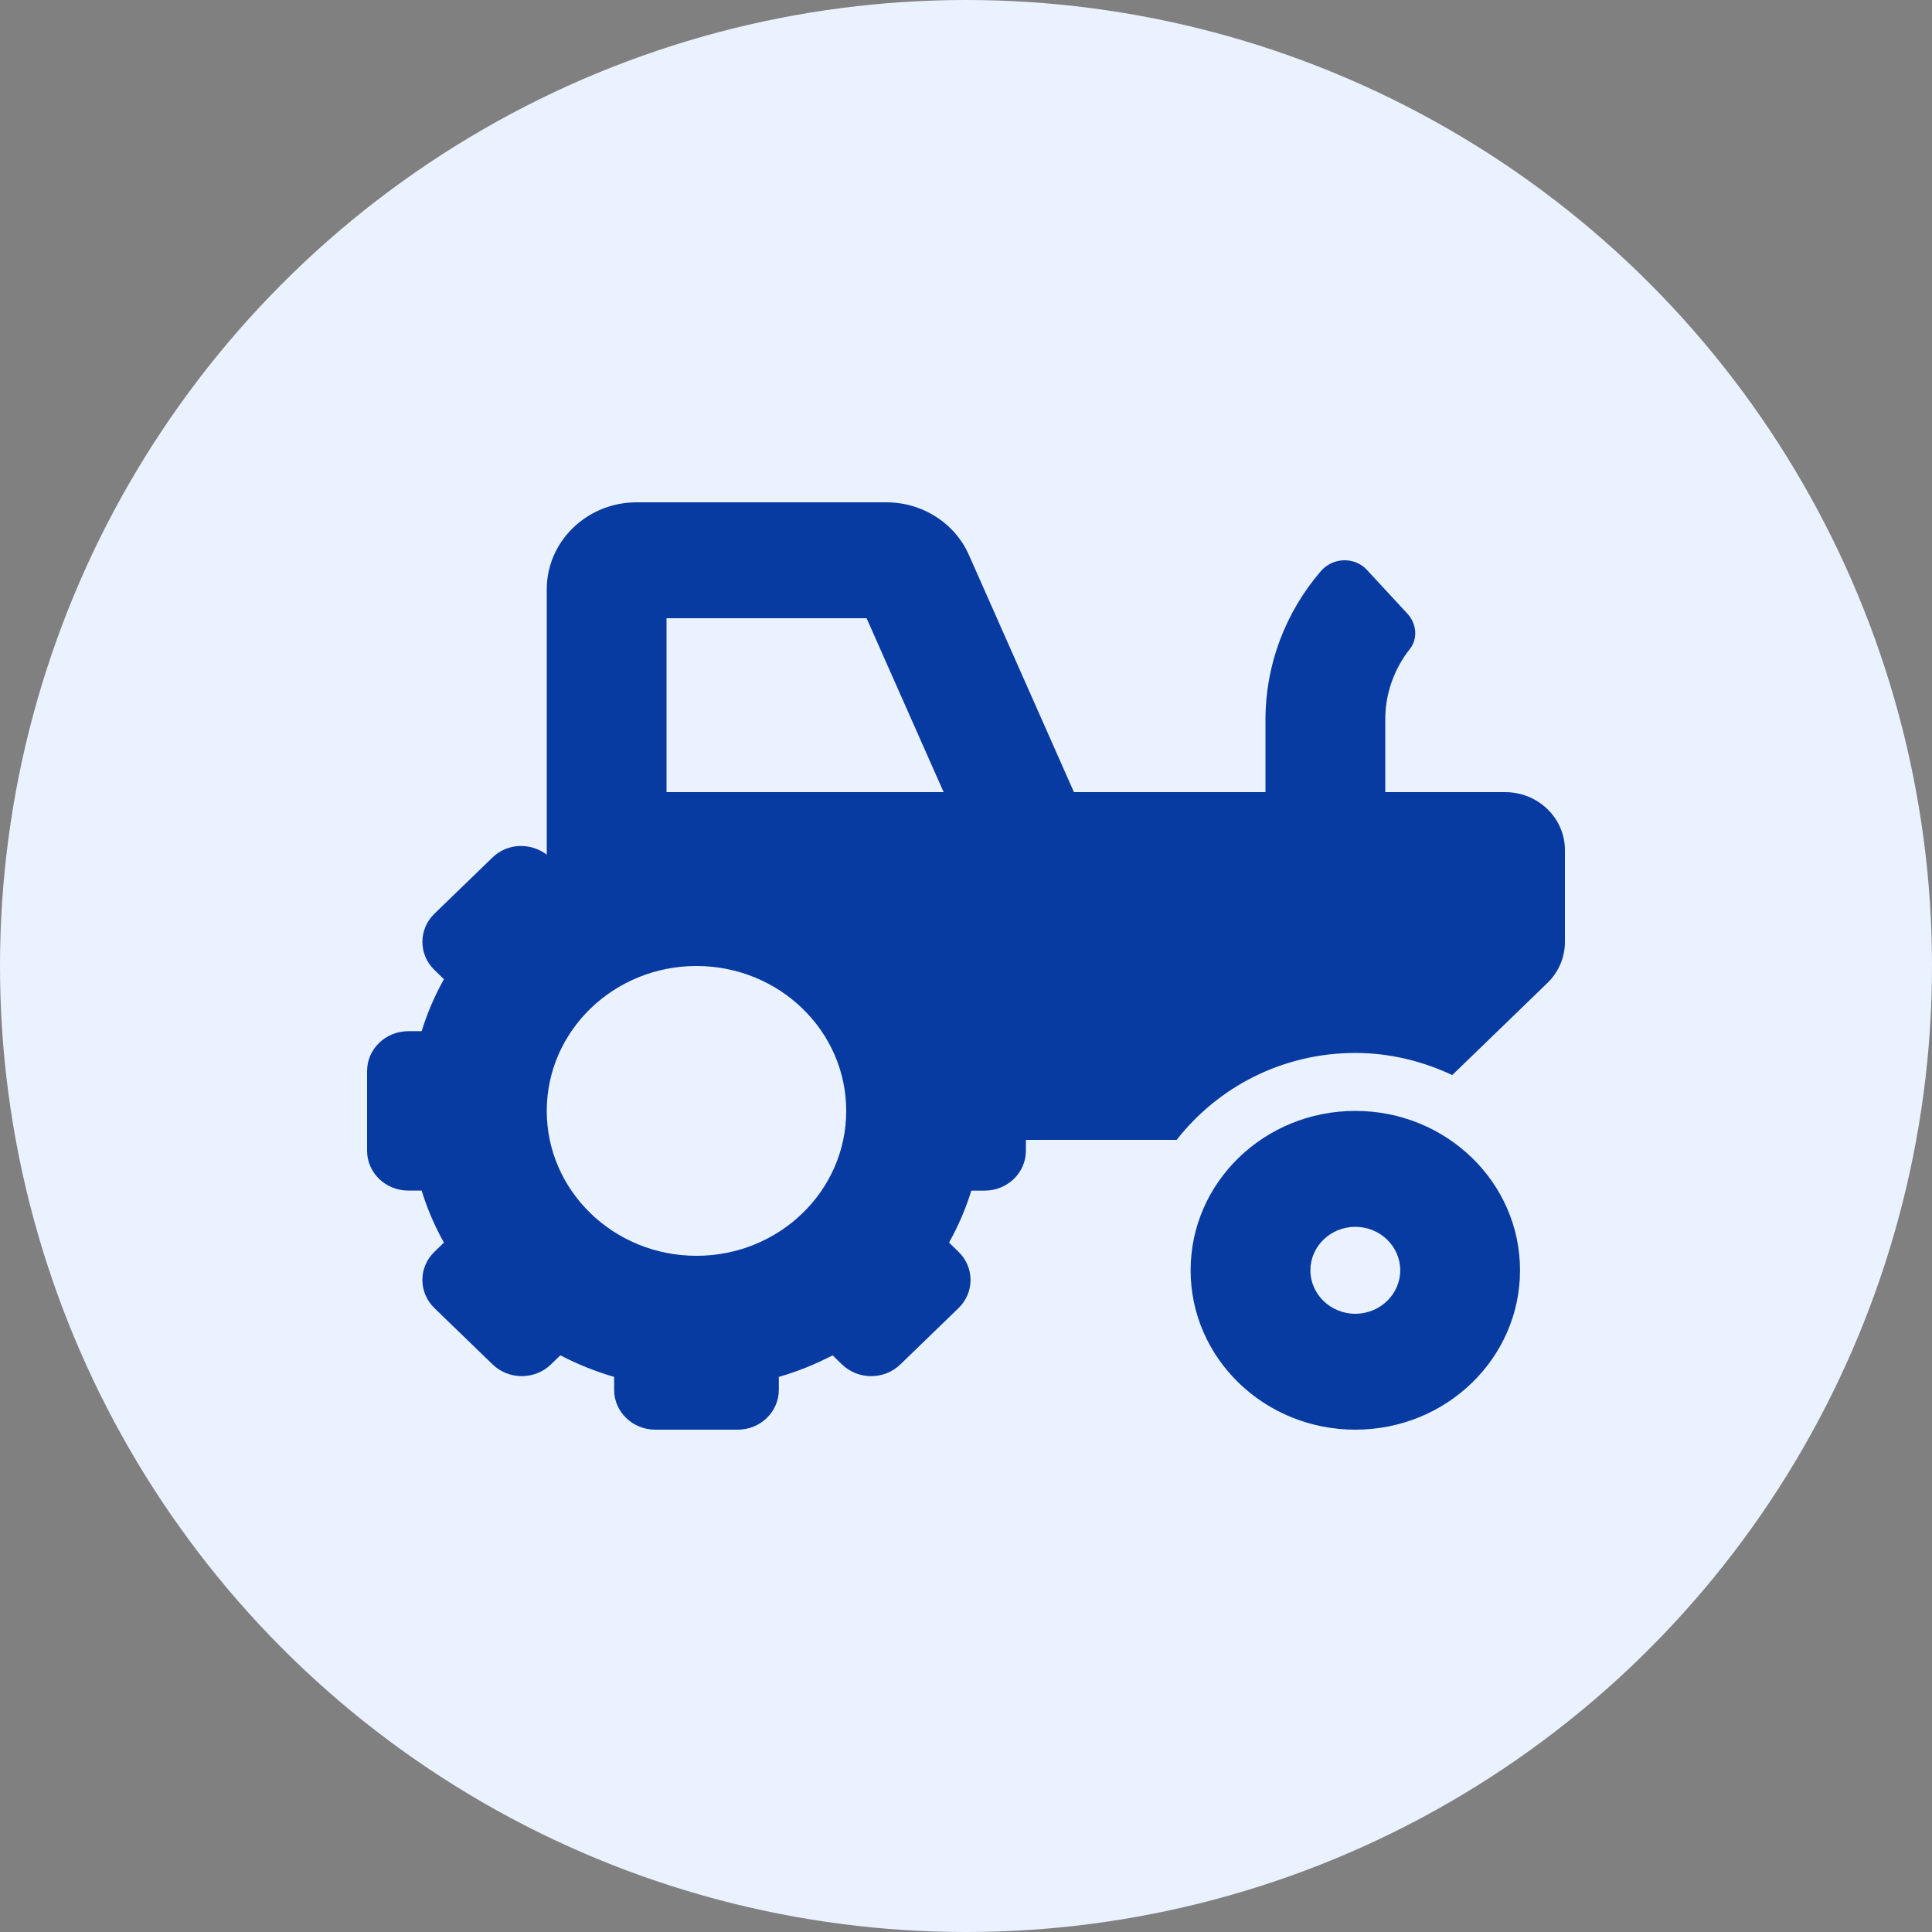 <svg width="100" height="100" viewBox="0 0 100 100" fill="none" xmlns="http://www.w3.org/2000/svg">
<rect x="0" y="0" width="100" height="100" fill="#808080" stroke="none"/>
<g clip-path="url(#clip0_681_5698)">
<circle cx="50" cy="50" r="50" fill="#EBF2FF"/>
<path d="M70.151 57.5C65.443 57.5 61.626 61.194 61.626 65.75C61.626 70.306 65.443 74 70.151 74C74.859 74 78.676 70.306 78.676 65.75C78.676 61.194 74.859 57.5 70.151 57.5ZM70.151 68C68.869 68 67.826 66.99 67.826 65.75C67.826 64.51 68.869 63.5 70.151 63.5C71.433 63.5 72.476 64.51 72.476 65.75C72.476 66.99 71.433 68 70.151 68ZM77.901 41H71.701V37.231C71.701 35.907 72.156 34.629 72.975 33.59C73.403 33.046 73.319 32.272 72.847 31.763L70.751 29.497C70.106 28.798 68.977 28.848 68.359 29.57C66.526 31.709 65.501 34.42 65.501 37.231V41H55.587L50.154 28.732C49.797 27.921 49.201 27.229 48.441 26.744C47.681 26.258 46.789 25.999 45.878 26H32.95C30.386 26 28.3 28.018 28.3 30.5V44.236C27.464 43.605 26.27 43.631 25.501 44.374L22.488 47.291C21.655 48.096 21.655 49.402 22.488 50.207L22.978 50.682C22.494 51.55 22.11 52.446 21.824 53.374H21.131C19.954 53.374 19 54.297 19 55.437V59.562C19 60.701 19.954 61.624 21.131 61.624H21.823C22.11 62.553 22.493 63.448 22.977 64.317L22.487 64.792C21.654 65.597 21.654 66.903 22.487 67.708L25.5 70.625C26.333 71.43 27.682 71.43 28.514 70.625L29.004 70.151C29.901 70.618 30.828 70.991 31.787 71.267V71.938C31.787 73.077 32.741 74 33.918 74H38.181C39.358 74 40.312 73.077 40.312 71.938V71.268C41.271 70.992 42.197 70.619 43.094 70.152L43.584 70.626C44.416 71.431 45.766 71.431 46.598 70.626L49.612 67.709C50.444 66.904 50.444 65.598 49.612 64.793L49.122 64.318C49.605 63.45 49.99 62.554 50.276 61.626H50.969C52.146 61.626 53.1 60.703 53.1 59.563V59.001H60.903C63.026 56.283 66.359 54.501 70.151 54.501C71.957 54.501 73.645 54.933 75.169 55.645L80.092 50.88C80.674 50.318 81 49.555 81 48.759V44C81.001 42.343 79.613 41 77.901 41ZM36.05 65C31.77 65 28.3 61.642 28.3 57.5C28.3 53.358 31.77 50 36.05 50C40.33 50 43.8 53.358 43.8 57.5C43.8 61.642 40.33 65 36.05 65ZM38.182 41H34.5V32H44.855L48.842 41H38.182Z" fill="#073BA1"/>
</g>
<defs>
<clipPath id="clip0_681_5698">
<rect width="100" height="100" fill="white"/>
</clipPath>
</defs>
</svg>
